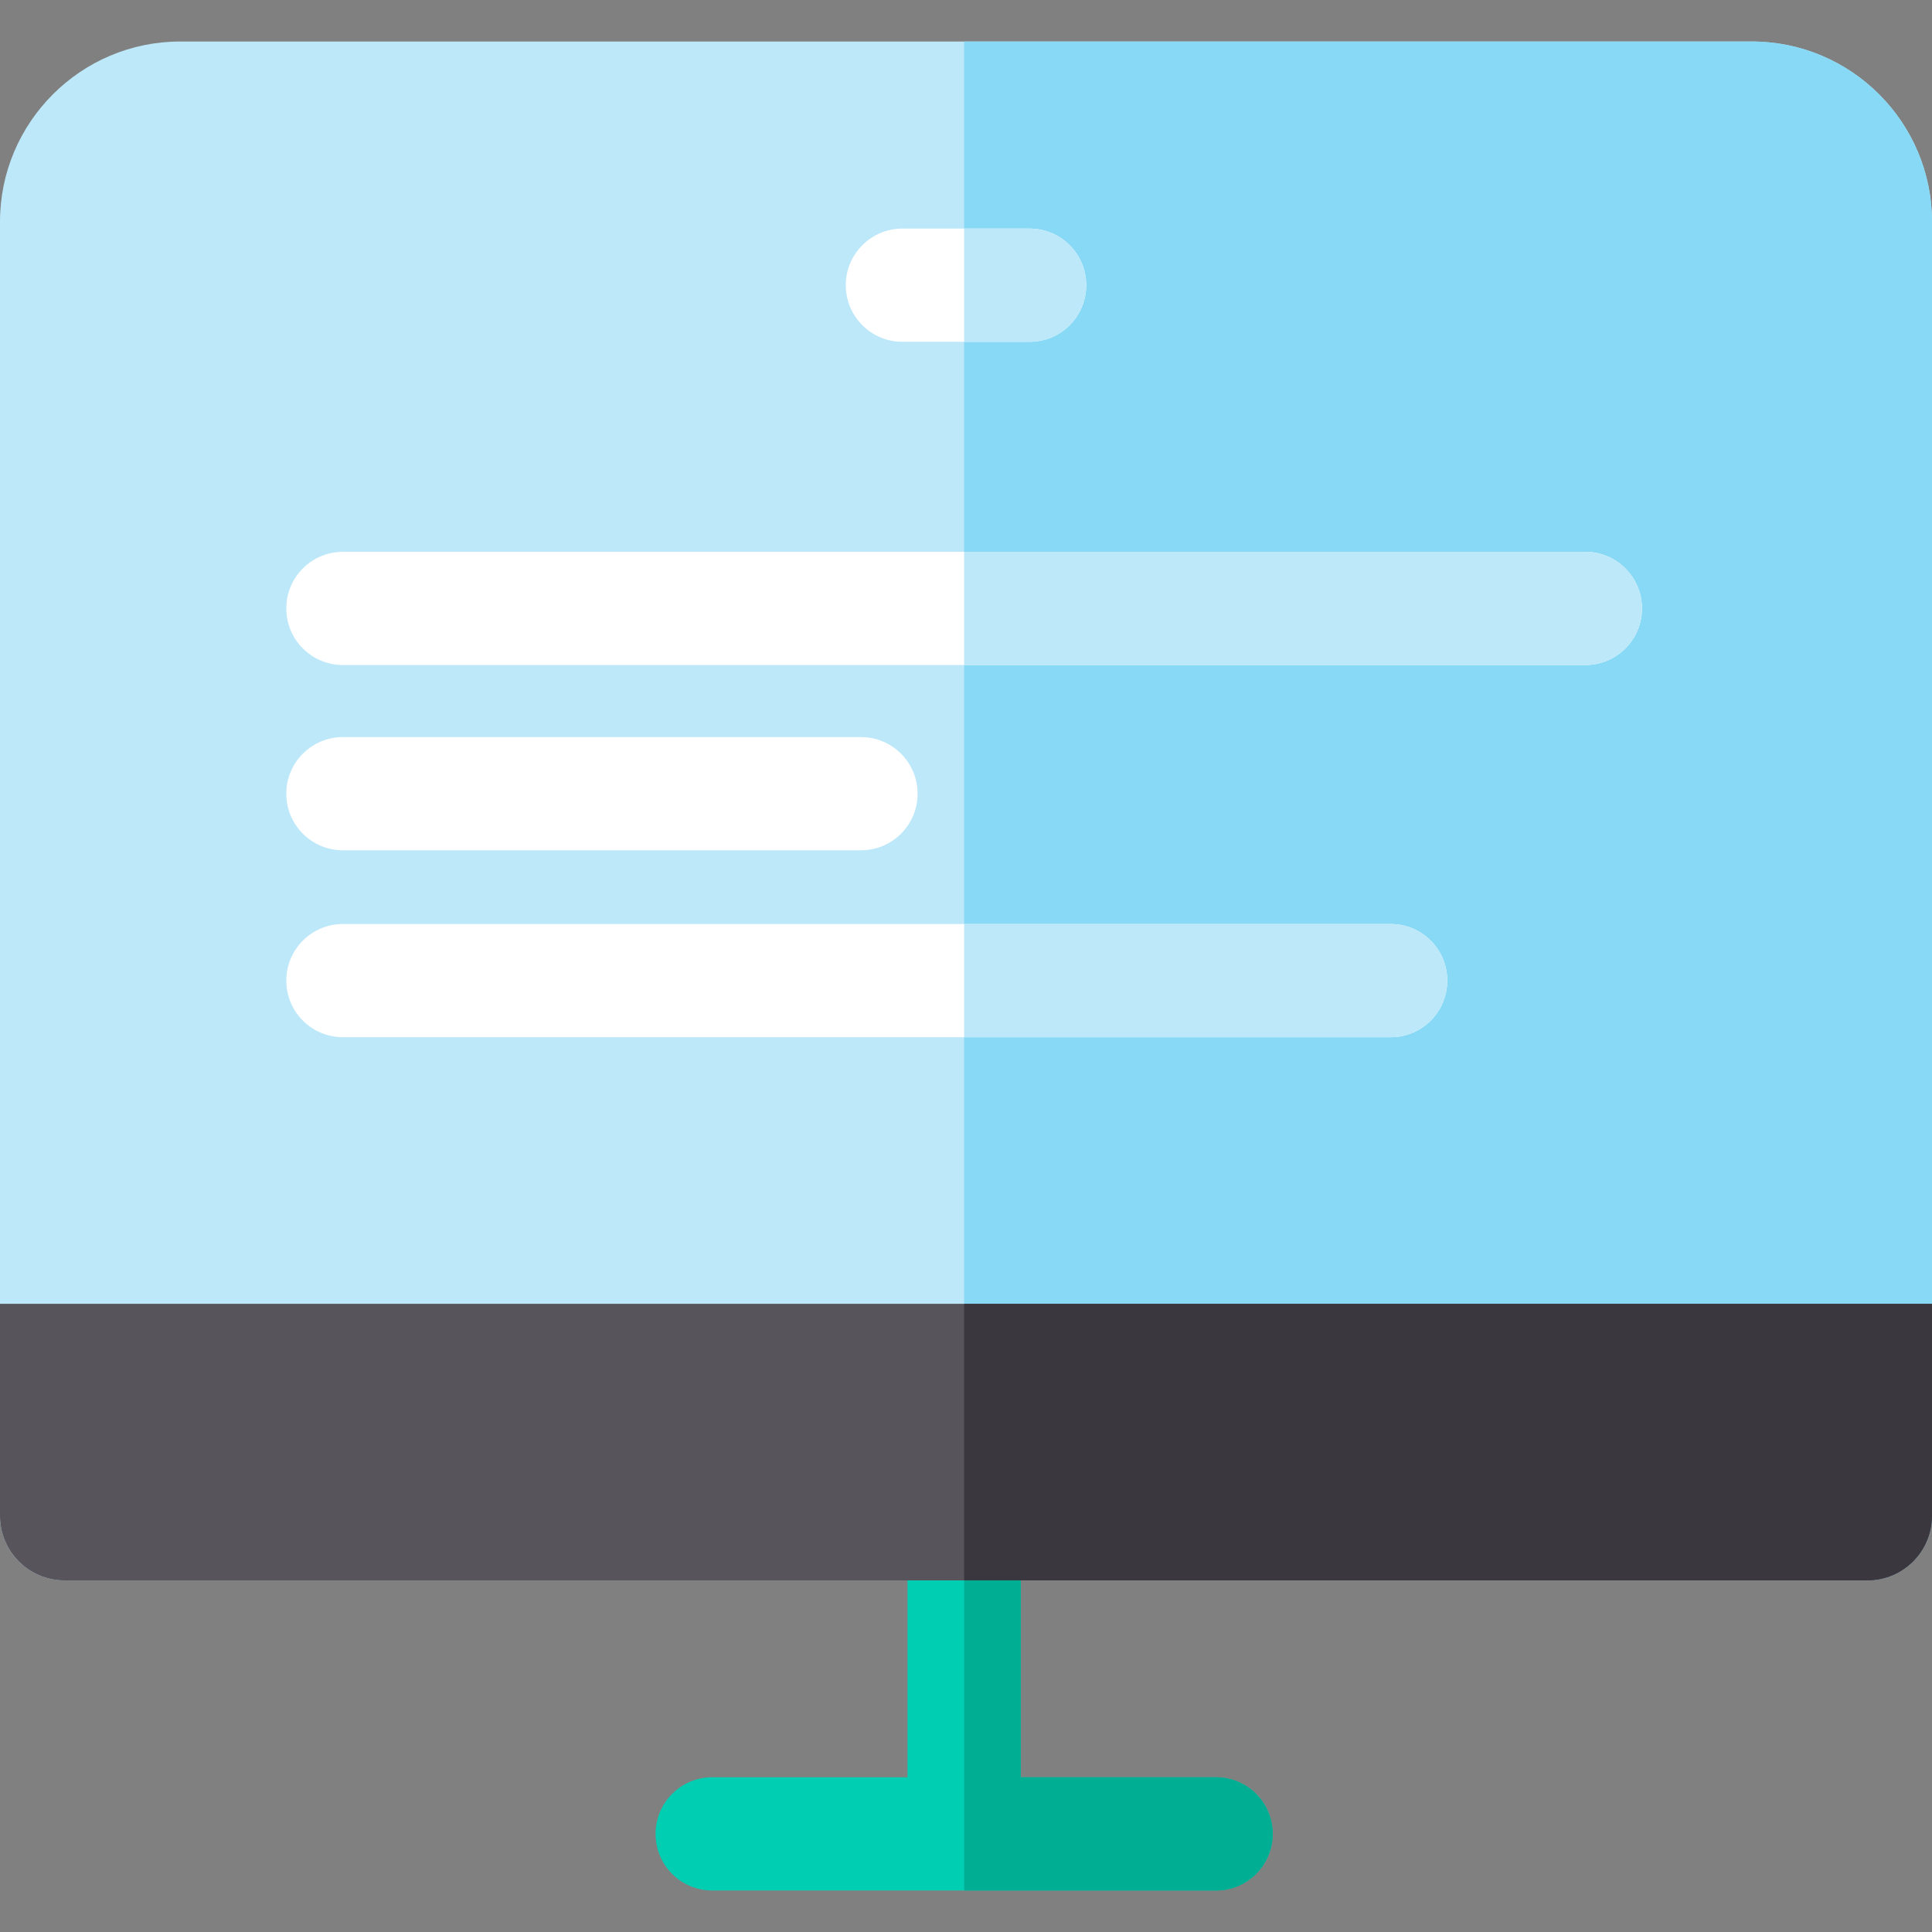 <svg height="512pt" viewBox="0 -11 512 512" width="512pt" xmlns="http://www.w3.org/2000/svg"><rect x="0" y="-11" width="512" height="512" fill="#808080" stroke="none"/><path d="m337.27 475c0 8.289-6.719 15-15 15h-133.539c-8.281 0-15-6.711-15-15 0-8.281 6.719-15 15-15h51.77v-67.18c0-8.289 6.719-15 15-15s15 6.711 15 15v67.18h51.77c8.281 0 15 6.719 15 15zm0 0" fill="#00ceb3"/><path d="m337.27 475c0 8.289-6.719 15-15 15h-66.77v-112.18c8.281 0 15 6.711 15 15v67.18h51.77c8.281 0 15 6.719 15 15zm0 0" fill="#00ae93"/><path d="m512 47.77v342.969c0 9.422-7.66 17.082-17.078 17.082h-477.844c-9.418 0-17.078-7.66-17.078-17.082v-342.969c0-26.34 21.43-47.77 47.762-47.77h416.477c26.332 0 47.762 21.43 47.762 47.77zm0 0" fill="#bde8f9"/><path d="m512 47.77v342.969c0 9.422-7.66 17.082-17.078 17.082h-239.422v-407.82h208.738c26.332 0 47.762 21.43 47.762 47.77zm0 0" fill="#88d9f5"/><g fill="#fff"><path d="m287.859 64.578c0 8.293-6.711 15-15 15h-33.719c-8.289 0-15-6.707-15-15 0-8.277 6.711-15 15-15h33.719c8.289 0 15 6.723 15 15zm0 0"/><path d="m435.141 150.238c0 8.293-6.719 15-15 15h-329.27c-8.293 0-15-6.707-15-15 0-8.277 6.707-15 15-15h329.27c8.281 0 15 6.723 15 15zm0 0"/><path d="m90.867 214.336h137.305c8.281 0 15-6.715 15-15 0-8.281-6.719-15-15-15h-137.305c-8.285 0-15 6.719-15 15 0 8.285 6.715 15 15 15zm0 0"/><path d="m383.539 248.871c0 8.289-6.711 15-15 15h-277.668c-8.293 0-15-6.711-15-15 0-8.281 6.707-15 15-15h277.668c8.289 0 15 6.719 15 15zm0 0"/></g><path d="m272.859 79.578h-17.359v-30h17.359c8.289 0 15 6.723 15 15 0 8.293-6.711 15-15 15zm0 0" fill="#bde8f9"/><path d="m383.539 248.871c0 8.289-6.711 15-15 15h-113.039v-30h113.039c8.289 0 15 6.719 15 15zm0 0" fill="#bde8f9"/><path d="m435.141 150.238c0 8.293-6.719 15-15 15h-164.641v-30h164.641c8.281 0 15 6.723 15 15zm0 0" fill="#bde8f9"/><path d="m512 334.531v56.207c0 9.422-7.66 17.082-17.078 17.082h-477.844c-9.418 0-17.078-7.66-17.078-17.082v-56.207zm0 0" fill="#57545c"/><path d="m512 334.531v56.207c0 9.422-7.66 17.082-17.078 17.082h-239.422v-73.289zm0 0" fill="#3a373f"/></svg>